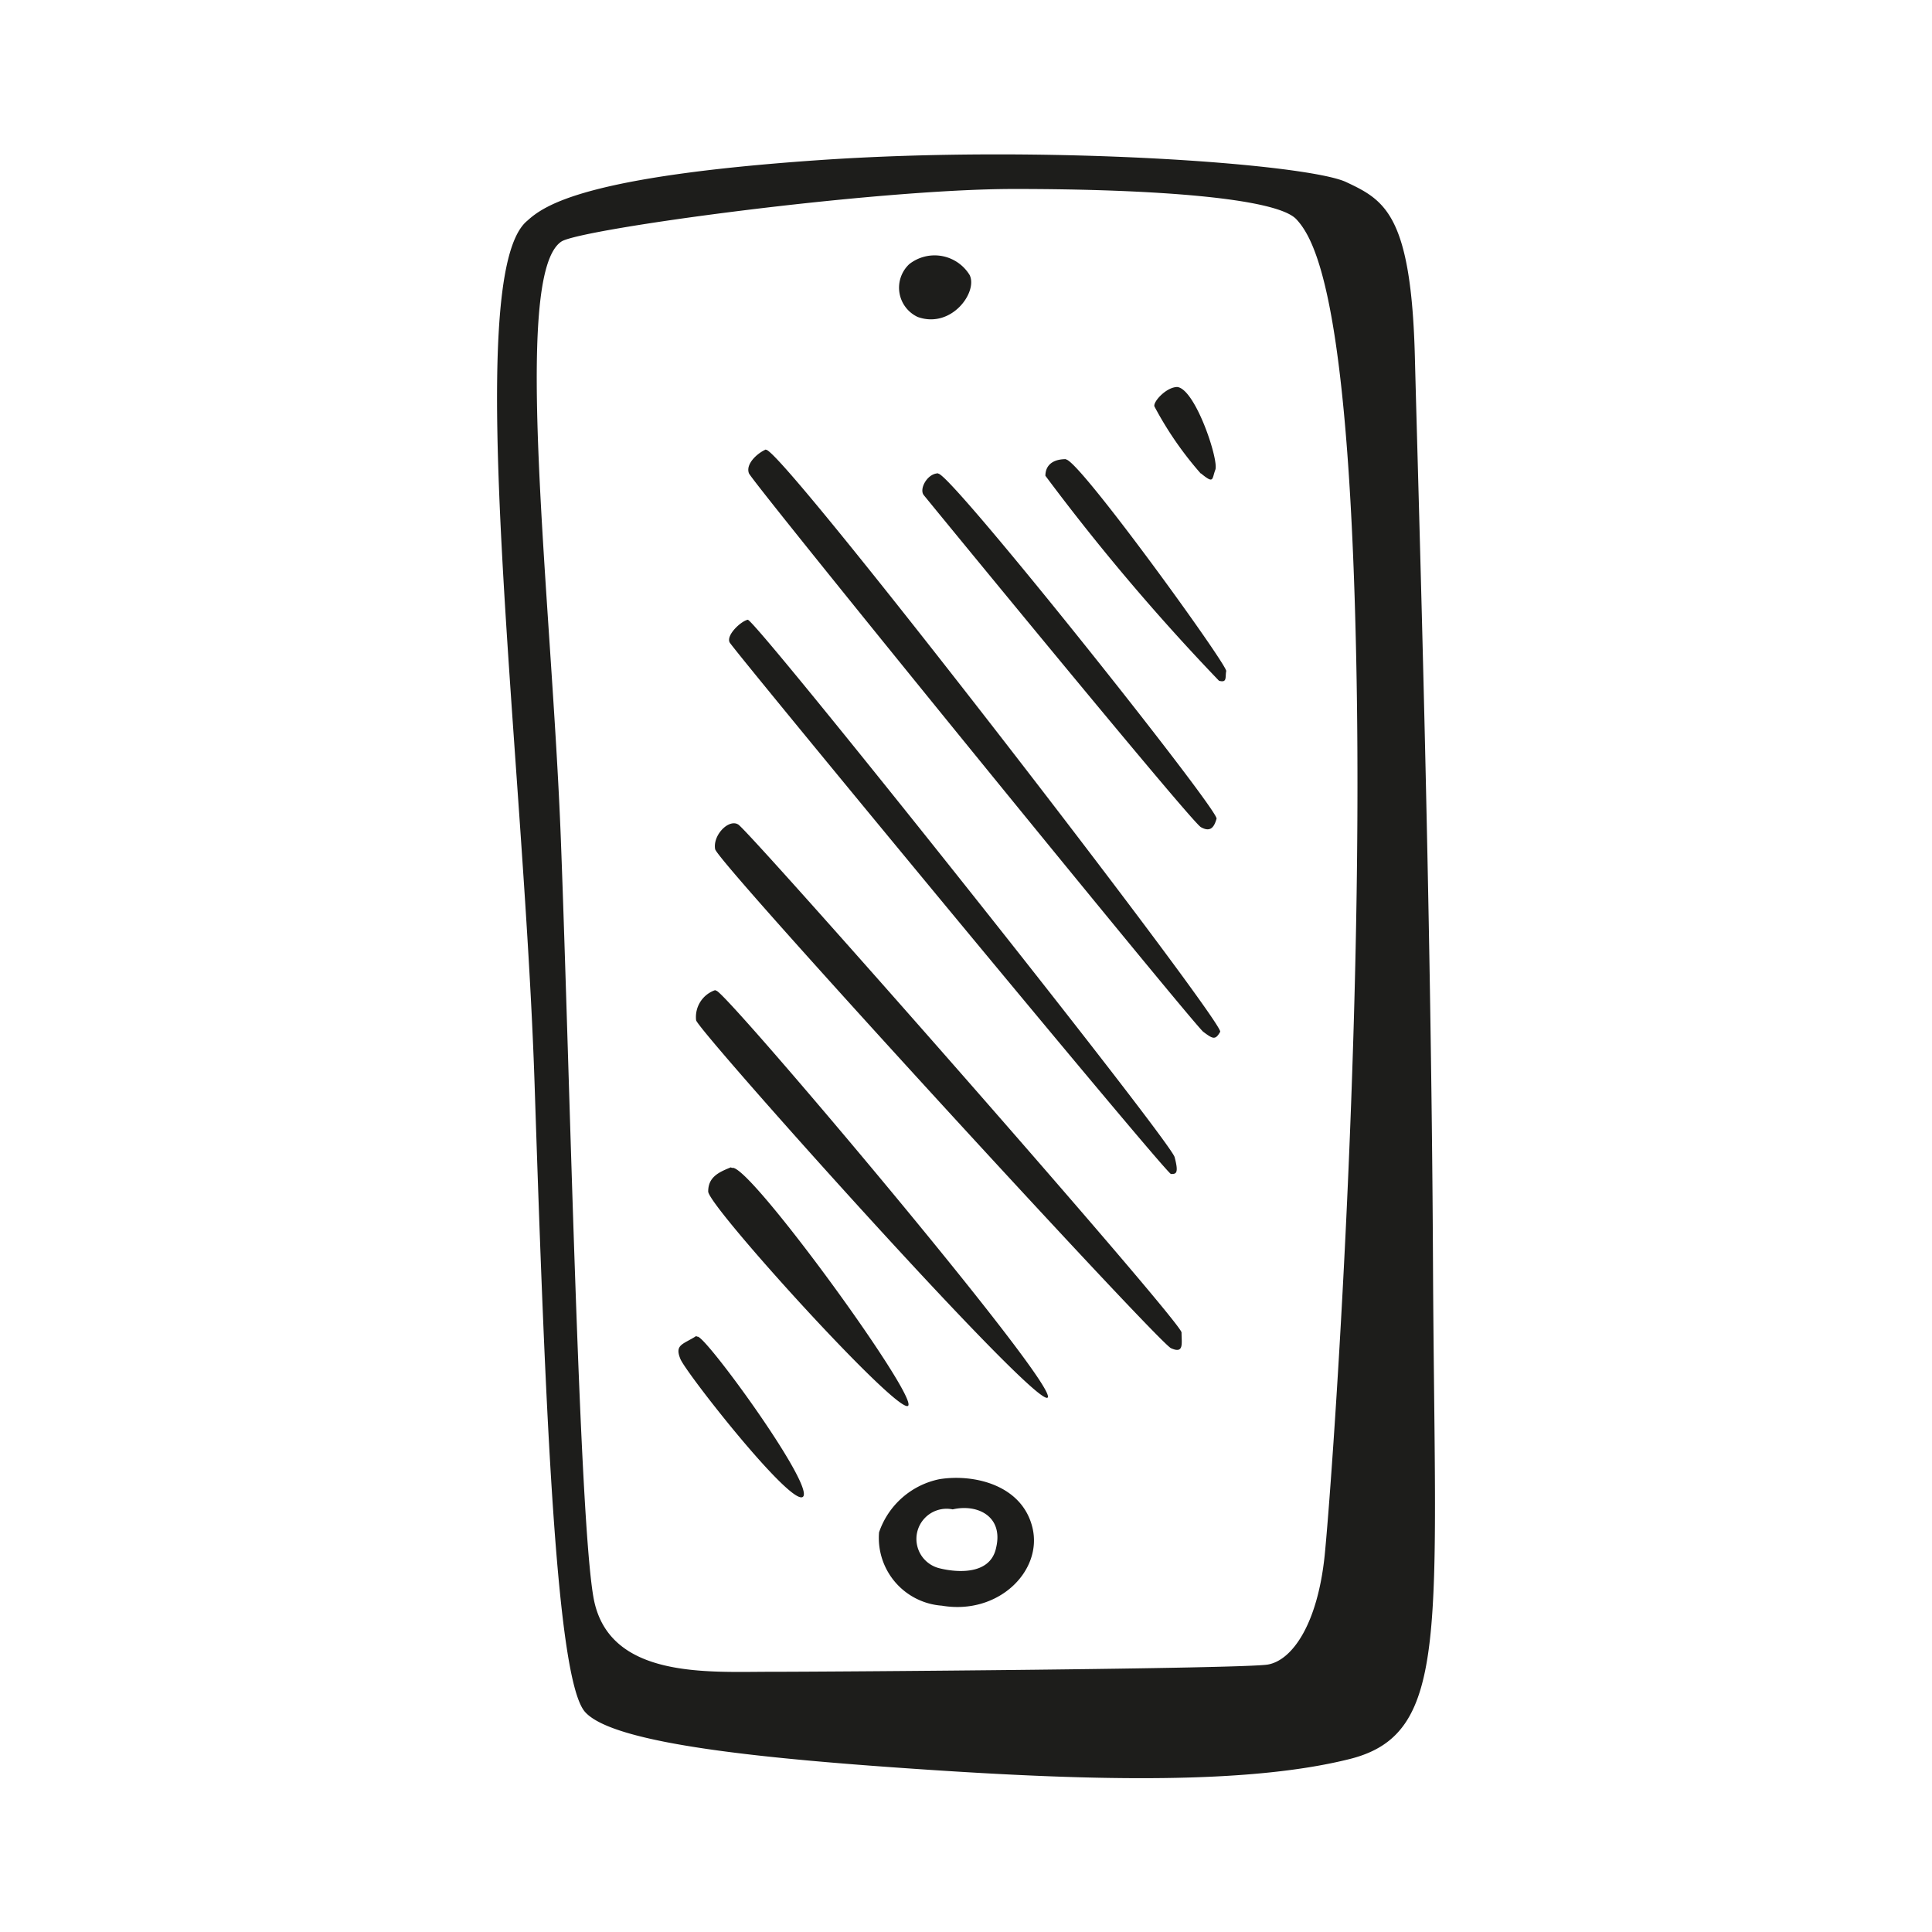 <svg height="64" viewBox="0 0 64 64" width="64" xmlns="http://www.w3.org/2000/svg"><path d="m47.47 41.9c-.06-12.09-.48-25.33-.6-30.06s-1-5.21-2.28-5.81-9.94-1.25-17.54-.72-9 1.47-9.58 2c-2.22 1.8-.12 17.67.24 28.63s.72 19.7 1.67 20.77 6 1.56 11.44 1.92 10.54.48 13.89-.36 2.82-4.27 2.76-16.37zm-3.59 9.64c-.24 2.28-1.08 3.46-1.88 3.6s-14.37.24-16.47.24-5.39.24-5.87-2.46-.78-17.18-1.08-25.09-1.65-18.74.02-19.83c.65-.42 10.36-1.74 15-1.74s8.68.3 9.34 1 1.79 2.88 2 15.27-.83 26.74-1.06 29.01zm-13.48-41.04c1.12.4 2-.83 1.72-1.39a1.36 1.36 0 0 0 -2-.36 1.07 1.07 0 0 0 .28 1.75zm.72 38.5a2.68 2.68 0 0 0 -2 1.76 2.25 2.25 0 0 0 2.08 2.43c1.88.32 3.35-1.16 3-2.59s-1.97-1.78-3.08-1.6zm1.88 2.26c-.2 1-1.48.8-1.92.68a1 1 0 0 1 .48-1.94c.82-.19 1.68.23 1.44 1.26zm-9.94-7c-.44.28-.72.28-.52.76s3.75 5 4.07 4.55-3.31-5.42-3.51-5.29zm1.15-5.59c-.4.16-.75.32-.75.8s6.26 7.38 6.62 7.1-5.31-8.09-5.83-7.88zm-.52-5.87a.94.94 0 0 0 -.63 1c.12.4 11.37 13 11.65 12.49s-10.71-13.5-10.98-13.47zm.72-5.51c-.32-.12-.8.4-.72.84s14.66 16.33 15.1 16.53.35-.16.35-.52-14.42-16.73-14.69-16.83zm14.38 11.6c.16 0 .27 0 .12-.56s-13.91-17.85-14.14-17.8-.72.51-.6.75 14.46 17.61 14.62 17.61zm-13.42-24c-.28.12-.68.48-.56.79s14.73 18.26 15.05 18.5.4.28.56 0-14.62-19.47-15.05-19.28zm5.71.79c-.36 0-.64.52-.48.72s8.86 10.82 9.18 11 .44 0 .52-.28-8.82-11.47-9.22-11.43zm4.23-.47c-.48 0-.68.24-.68.55a71.63 71.63 0 0 0 5.75 6.79c.28.08.2-.12.24-.32s-4.88-7.01-5.31-7.01zm4.47.47c.44.36.36.2.48-.12s-.66-2.67-1.26-2.74c-.36 0-.8.48-.76.64a11.52 11.52 0 0 0 1.54 2.23z" fill="#1d1d1b"/></svg>
